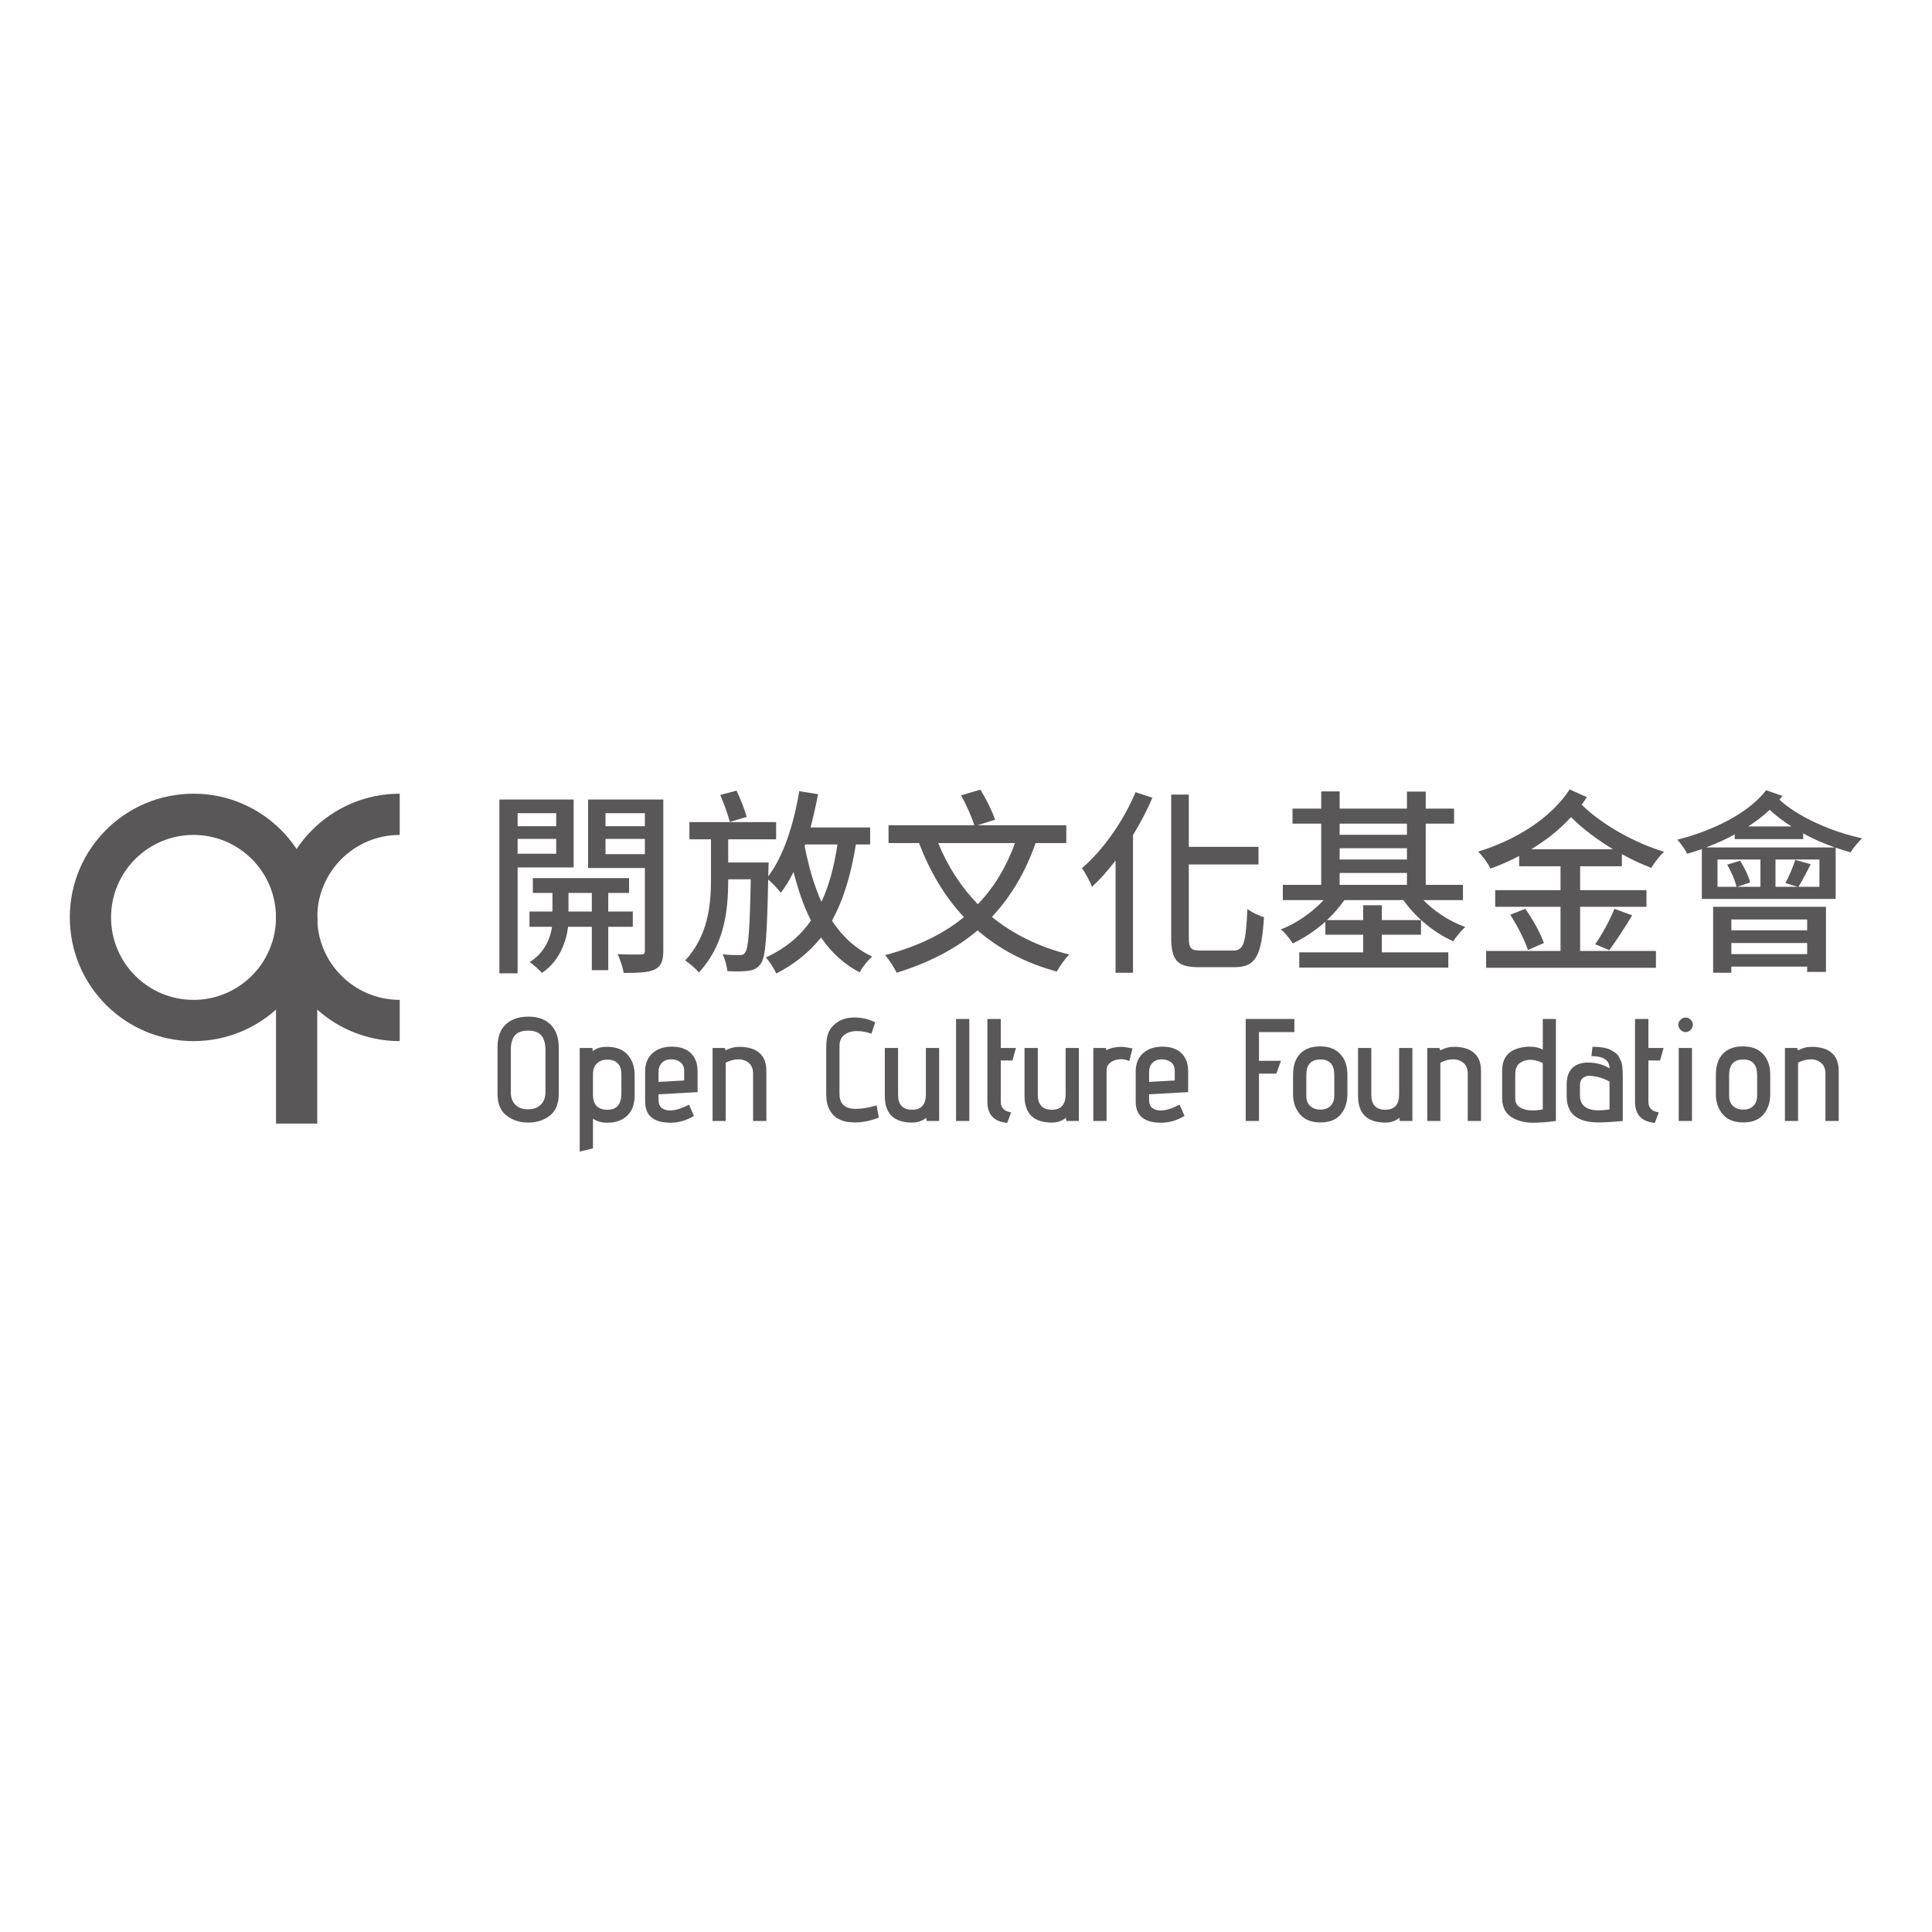 <?xml version="1.0" encoding="utf-8"?>
<!-- Generator: Adobe Illustrator 16.0.0, SVG Export Plug-In . SVG Version: 6.00 Build 0)  -->
<!DOCTYPE svg PUBLIC "-//W3C//DTD SVG 1.1//EN" "http://www.w3.org/Graphics/SVG/1.1/DTD/svg11.dtd">
<svg version="1.1" id="圖層_1" xmlns="http://www.w3.org/2000/svg" xmlns:xlink="http://www.w3.org/1999/xlink" x="0px" y="0px"
	 width="1024px" height="1024px" viewBox="0 0 1024 1024" enable-background="new 0 0 1024 1024" xml:space="preserve">
<g>
	<g>
		<g>
			<path fill="#595757" d="M102.568,420.673C66.356,420.673,37,450.029,37,486.241c0,36.212,29.356,65.568,65.568,65.568
				c36.212,0,65.568-29.355,65.568-65.568C168.137,450.029,138.781,420.673,102.568,420.673z M102.568,529.953
				c-24.142,0-43.712-19.57-43.712-43.712s19.571-43.712,43.712-43.712s43.712,19.57,43.712,43.712
				C146.281,510.383,126.71,529.953,102.568,529.953z"/>
		</g>
		<rect x="146.291" y="486.241" fill="#595757" width="21.856" height="109.281"/>
		<g>
			<path fill="#595757" d="M168.137,486.241c0-24.142,19.571-43.712,43.712-43.712v-21.855c-36.212,0-65.568,29.355-65.568,65.568
				c0,36.212,29.355,65.568,65.568,65.568v-21.855C187.708,529.953,168.137,510.383,168.137,486.241z"/>
		</g>
	</g>
	<g>
		<g>
			<path fill="#595757" d="M296.14,555.061v24.791c0,5.2-1.583,9.021-4.75,11.467c-3.166,2.446-6.963,3.668-11.391,3.668
				s-8.25-1.222-11.468-3.668c-3.218-2.443-4.827-6.267-4.827-11.467v-24.867c0-5.302,1.454-9.316,4.363-12.047
				c2.908-2.729,6.912-4.094,12.009-4.094c5.097,0,9.047,1.442,11.854,4.324C294.736,546.053,296.14,550.017,296.14,555.061z
				 M289.112,578.77v-22.163c0-3.397-0.708-5.973-2.124-7.723c-1.417-1.75-3.771-2.627-7.065-2.627
				c-3.295,0-5.651,0.863-7.066,2.587c-1.417,1.727-2.124,4.288-2.124,7.686v22.317c0,2.884,0.81,5.124,2.433,6.719
				c1.621,1.597,3.848,2.394,6.68,2.394c2.831,0,5.083-0.812,6.757-2.432C288.275,583.905,289.112,581.654,289.112,578.77z"/>
			<path fill="#595757" d="M314.287,608.655l-7.028,1.699v-54.906h6.719l0.153,1.698c1.802-1.545,4.325-2.316,7.569-2.316
				c4.788,0,8.429,1.39,10.927,4.171c2.497,2.779,3.747,6.385,3.747,10.811v10.735c0,4.686-1.313,8.275-3.939,10.771
				c-2.626,2.497-6.102,3.745-10.426,3.745c-3.14,0-5.714-0.722-7.722-2.161V608.655z M329.346,579.541v-10.039
				c0-2.625-0.645-4.596-1.931-5.908c-1.288-1.312-3.089-1.969-5.406-1.969c-2.316,0-4.17,0.645-5.561,1.931
				c-1.39,1.288-2.112,3.142-2.162,5.561v11.12c0,5.305,2.574,7.954,7.722,7.954C326.9,588.19,329.346,585.309,329.346,579.541z"/>
			<path fill="#595757" d="M355.061,588.575c2.881,0,6.255-1.027,10.116-3.088l2.625,5.945c-3.964,2.422-8.108,3.63-12.432,3.63
				c-8.959,0-13.438-3.757-13.438-11.273v-15.832c0-4.17,1.301-7.412,3.9-9.729c2.6-2.318,6.036-3.477,10.309-3.477
				s7.607,1.146,10.002,3.437c2.393,2.292,3.59,5.472,3.59,9.538v11.12l-20.696,1.158v3.013c0,2.059,0.604,3.502,1.815,4.324
				C352.06,588.164,353.465,588.575,355.061,588.575z M362.628,572.668v-5.02c0-2.109-0.669-3.668-2.008-4.673
				c-1.339-1.003-3-1.506-4.98-1.506c-1.983,0-3.58,0.605-4.788,1.813c-1.211,1.211-1.815,2.793-1.815,4.75v5.405L362.628,572.668z"
				/>
			<path fill="#595757" d="M384.637,556.684c2.265-1.235,4.761-1.854,7.492-1.854c2.728,0,5.224,0.464,7.49,1.39
				c4.375,2.01,6.564,5.742,6.564,11.199v26.72h-7.028v-25.099c0-2.472-0.747-4.351-2.24-5.638
				c-1.493-1.286-3.347-1.932-5.559-1.932c-2.214,0-4.454,0.593-6.719,1.775v30.892h-6.95v-38.689h6.409L384.637,556.684z"/>
			<path fill="#595757" d="M464.642,585.873l1.158,6.487c-4.377,1.699-8.546,2.549-12.51,2.549c-0.824,0-2.073-0.077-3.745-0.231
				c-1.673-0.155-3.451-0.734-5.329-1.737c-1.88-1.004-3.397-2.6-4.557-4.788c-1.159-2.188-1.737-4.902-1.737-8.146v-24.789
				c0-3.911,0.552-6.872,1.661-8.88c1.104-2.009,2.792-3.707,5.057-5.099c2.318-1.287,5.071-1.931,8.265-1.931
				c3.963,0,7.619,0.85,10.965,2.549l-2.008,6.022c-2.471-0.927-5.033-1.391-7.685-1.391c-2.653,0-4.853,0.656-6.603,1.97
				c-1.751,1.312-2.627,3.334-2.627,6.062v25.331c0,2.315,0.567,4.119,1.701,5.405c1.439,1.646,3.756,2.471,6.948,2.471
				C456.791,587.728,460.472,587.109,464.642,585.873z"/>
			<path fill="#595757" d="M497.771,594.138h-6.642l-0.231-1.699c-2.06,1.699-4.531,2.548-7.414,2.548
				c-9.681,0-14.519-4.711-14.519-14.132v-25.406h7.028v24.788c0,5.305,2.496,7.954,7.49,7.954c4.838,0,7.258-2.728,7.258-8.186
				v-24.558h7.027v38.69H497.771z"/>
			<path fill="#595757" d="M513.756,594.138h-7.027v-54.06h7.027V594.138z"/>
			<path fill="#595757" d="M535.918,589.58l-2.085,5.562c-7.002-0.619-10.502-4.352-10.502-11.198v-43.864h7.104v15.369h8.03
				l-1.854,6.642h-6.179v21.854C530.436,587.188,532.263,589.067,535.918,589.58z"/>
			<path fill="#595757" d="M571.827,594.138h-6.642l-0.231-1.699c-2.06,1.699-4.53,2.548-7.413,2.548
				c-9.681,0-14.52-4.711-14.52-14.132v-25.406h7.028v24.788c0,5.305,2.495,7.954,7.49,7.954c4.838,0,7.258-2.728,7.258-8.186
				v-24.558h7.028L571.827,594.138L571.827,594.138z"/>
			<path fill="#595757" d="M586.422,556.606c2.316-1.185,4.968-1.776,7.954-1.776c0.927,0,2.883,0.283,5.87,0.851l-1.699,6.718
				c-1.391-0.669-2.755-1.003-4.094-1.003s-2.6,0.206-3.784,0.617c-2.78,1.03-4.17,2.832-4.17,5.406v26.72h-7.026v-38.689h6.642
				L586.422,556.606z"/>
			<path fill="#595757" d="M615.072,588.575c2.883,0,6.256-1.027,10.115-3.088l2.627,5.945c-3.966,2.422-8.109,3.63-12.435,3.63
				c-8.958,0-13.437-3.757-13.437-11.273v-15.832c0-4.17,1.3-7.412,3.898-9.729c2.6-2.318,6.036-3.477,10.312-3.477
				c4.271,0,7.604,1.146,10,3.437c2.394,2.292,3.59,5.472,3.59,9.538v11.12l-20.695,1.158v3.013c0,2.059,0.604,3.502,1.814,4.324
				C612.073,588.164,613.477,588.575,615.072,588.575z M622.64,572.668v-5.02c0-2.109-0.669-3.668-2.008-4.673
				c-1.339-1.003-2.999-1.506-4.979-1.506c-1.981,0-3.578,0.605-4.788,1.813c-1.211,1.211-1.814,2.793-1.814,4.75v5.405
				L622.64,572.668z"/>
			<path fill="#595757" d="M667.277,594.138h-7.028v-54.06h25.793v6.951h-18.765v15.214h11.66l-2.473,6.796h-9.188V594.138z"/>
			<path fill="#595757" d="M714.154,569.734v10.193c0,4.323-1.187,7.902-3.555,10.733c-2.367,2.832-5.945,4.248-10.733,4.248
				s-8.405-1.429-10.851-4.286c-2.445-2.856-3.669-6.422-3.669-10.695v-10.193c0-4.891,1.248-8.636,3.745-11.237
				c2.498-2.598,6.036-3.897,10.62-3.897c4.581,0,8.133,1.351,10.656,4.054C712.893,561.356,714.154,565.05,714.154,569.734z
				 M707.203,580.699v-10.966c0-5.457-2.446-8.187-7.337-8.187c-4.994,0-7.49,2.729-7.49,8.187v10.966
				c0,2.421,0.694,4.262,2.085,5.521c1.391,1.262,3.191,1.893,5.405,1.893s3.99-0.644,5.329-1.931S707.203,583.068,707.203,580.699z
				"/>
			<path fill="#595757" d="M748.595,594.138h-6.642l-0.231-1.699c-2.06,1.699-4.53,2.548-7.413,2.548
				c-9.681,0-14.519-4.711-14.519-14.132v-25.406h7.026v24.788c0,5.305,2.496,7.954,7.491,7.954c4.839,0,7.259-2.728,7.259-8.186
				v-24.558h7.027L748.595,594.138L748.595,594.138z"/>
			<path fill="#595757" d="M763.421,556.684c2.267-1.235,4.763-1.854,7.49-1.854c2.729,0,5.226,0.464,7.492,1.39
				c4.375,2.01,6.562,5.742,6.562,11.199v26.72h-7.026v-25.099c0-2.472-0.747-4.351-2.24-5.638c-1.494-1.286-3.348-1.932-5.56-1.932
				c-2.216,0-4.454,0.593-6.72,1.775v30.892h-6.951v-38.689h6.411L763.421,556.684z"/>
			<path fill="#595757" d="M802.729,556.298c2.522-1.03,5.176-1.546,7.954-1.546c2.78,0,5.122,0.516,7.027,1.546v-16.22h6.951v54.06
				c-4.431,0.617-8.522,0.926-12.28,0.926s-7.155-0.771-10.193-2.315c-4.016-2.06-6.022-5.639-6.022-10.734v-14.595
				C796.164,562.012,798.354,558.305,802.729,556.298z M817.71,563.479c-2.266-1.184-4.467-1.775-6.603-1.775
				c-2.138,0-4.004,0.593-5.6,1.775c-1.597,1.186-2.394,3.193-2.394,6.023v12.896c0,2.626,1.438,4.429,4.323,5.406
				c1.545,0.515,3.18,0.771,4.903,0.771s3.515-0.205,5.367-0.616v-24.48H817.71z"/>
			<path fill="#595757" d="M841.494,563.17c4.479,0,8.342,1.029,11.584,3.09c0-4.324-3.193-6.487-9.576-6.487l0.541-4.942
				c4.17,0,7.26,0.49,9.268,1.469c1.082,0.564,2.033,1.132,2.857,1.697c0.822,0.566,1.467,1.312,1.932,2.24
				c0.461,0.926,0.85,1.737,1.157,2.433c0.31,0.694,0.515,1.635,0.617,2.817c0.155,1.805,0.232,3.683,0.232,5.639v23.014
				c-5.356,0.514-9.628,0.771-12.819,0.771c-11.275,0-16.913-4.606-16.913-13.823v-6.41c0-5.097,1.776-8.52,5.329-10.271
				C837.452,563.582,839.383,563.17,841.494,563.17z M853.078,588.036v-14.75c-2.729-1.595-5.844-2.6-9.344-3.012
				c-0.36-0.052-0.965-0.077-1.814-0.077c-0.849,0-1.814,0.374-2.896,1.12c-1.081,0.746-1.621,2.122-1.621,4.13v5.099
				c0,5.303,3.345,7.953,10.037,7.953C849.14,588.5,851.018,588.346,853.078,588.036z"/>
			<path fill="#595757" d="M879.179,589.58l-2.084,5.562c-7.003-0.619-10.503-4.352-10.503-11.198v-43.864h7.104v15.369h8.03
				l-1.853,6.642h-6.179v21.854C873.696,587.188,875.523,589.067,879.179,589.58z"/>
			<path fill="#595757" d="M897.249,543.13c0,1.005-0.386,1.904-1.158,2.702c-0.771,0.8-1.661,1.197-2.664,1.197
				c-1.005,0-1.905-0.397-2.703-1.197c-0.799-0.798-1.196-1.697-1.196-2.702c0-1.003,0.397-1.893,1.196-2.664
				c0.798-0.772,1.698-1.158,2.703-1.158c1.003,0,1.894,0.386,2.664,1.158C896.863,541.238,897.249,542.127,897.249,543.13z
				 M896.786,594.138h-7.027v-38.689h7.027V594.138z"/>
			<path fill="#595757" d="M938.256,569.734v10.193c0,4.323-1.185,7.902-3.553,10.733c-2.368,2.832-5.946,4.248-10.734,4.248
				s-8.404-1.429-10.85-4.286c-2.446-2.856-3.669-6.422-3.669-10.695v-10.193c0-4.891,1.248-8.636,3.745-11.237
				c2.497-2.598,6.035-3.897,10.619-3.897c4.582,0,8.134,1.351,10.655,4.054C936.994,561.356,938.256,565.05,938.256,569.734z
				 M931.305,580.699v-10.966c0-5.457-2.444-8.187-7.336-8.187c-4.995,0-7.49,2.729-7.49,8.187v10.966
				c0,2.421,0.694,4.262,2.084,5.521c1.392,1.262,3.192,1.893,5.406,1.893s3.989-0.644,5.328-1.931
				C930.637,584.896,931.305,583.068,931.305,580.699z"/>
			<path fill="#595757" d="M953.005,556.684c2.267-1.235,4.761-1.854,7.49-1.854c2.729,0,5.225,0.464,7.491,1.39
				c4.376,2.01,6.563,5.742,6.563,11.199v26.72h-7.028v-25.099c0-2.472-0.746-4.351-2.238-5.638
				c-1.494-1.286-3.348-1.932-5.561-1.932c-2.215,0-4.453,0.593-6.719,1.775v30.892h-6.951v-38.689h6.41L953.005,556.684z"/>
		</g>
	</g>
	<g>
		<path fill="#595757" d="M274.342,459.751v56.132h-9.653v-92.119h39.345v35.986L274.342,459.751L274.342,459.751z M274.342,431.004
			v6.925H294.8v-6.925H274.342z M294.801,452.512v-7.869h-20.458v7.869H294.801z M322.395,491.227v22.977h-8.708v-22.977h-12.591
			c-0.839,7.029-4.196,18.045-13.849,24.446c-1.469-1.68-4.407-4.302-6.506-5.771c7.974-4.826,11.017-12.905,11.855-18.675h-11.96
			v-8.079h12.17v-9.862H282.42v-7.87h50.99v7.87h-11.016v9.862h13.01v8.079H322.395z M313.687,483.148v-9.862h-12.381v9.862H313.687
			z M351.562,503.922c0,5.35-1.154,8.289-4.617,9.967c-3.357,1.573-8.604,1.783-16.367,1.783c-0.419-2.729-1.888-7.239-3.252-9.969
			c5.246,0.315,10.702,0.21,12.381,0.21c1.677,0,2.097-0.523,2.097-2.098v-43.75h-30.11v-36.303h39.869L351.562,503.922
			L351.562,503.922z M320.925,431.004v6.925h20.878v-6.925H320.925z M341.804,452.722v-8.079h-20.878v8.079H341.804z"/>
		<path fill="#595757" d="M453.639,447.58c-2.623,16.157-6.608,29.377-12.694,40.394c5.456,8.289,12.485,14.898,21.298,18.991
			c-2.098,1.889-5.245,5.665-6.609,8.394c-8.498-4.407-15.109-10.702-20.459-18.466c-6.189,7.764-13.955,14.059-23.711,19.095
			c-0.945-2.202-3.673-6.608-5.561-8.499c10.282-4.721,18.151-11.226,23.921-19.619c-3.882-7.554-6.819-16.263-9.232-25.705
			c-1.994,4.092-4.302,7.765-6.715,11.017c-1.365-1.784-4.407-5.036-6.715-7.029c-0.63,30.111-1.365,41.128-3.882,44.59
			c-1.784,2.414-3.567,3.357-6.505,3.777c-2.519,0.42-6.924,0.42-11.226,0.21c-0.316-2.623-1.259-6.4-2.519-8.918
			c3.775,0.42,7.24,0.42,8.917,0.42c1.47,0,2.413-0.314,3.043-1.469c1.678-2.204,2.412-11.856,2.937-38.715h-11.961
			c0,17.102-2.098,34.833-15.527,49.417c-1.679-2.099-4.827-4.722-7.24-6.399c12.066-13.221,13.64-29.062,13.64-43.227v-20.983
			h-11.436v-9.128h45.954v9.128h-25.391v12.275h21.403c0,0,0,2.938-0.104,4.196l-0.105,3.147
			c8.183-10.702,13.535-27.593,16.472-45.114l9.968,1.574c-1.153,5.98-2.519,11.96-3.986,17.626h31.58v9.023h-7.554V447.58z
			 M386.805,435.619c-0.942-3.776-3.146-9.861-5.036-14.268l8.603-2.309c2.099,4.406,4.407,10.178,5.352,13.954L386.805,435.619z
			 M426.465,448.315c2.1,10.912,4.932,20.879,8.917,29.692c4.093-8.708,6.715-18.677,8.5-30.427h-17.103L426.465,448.315z"/>
		<path fill="#595757" d="M548.896,446.847c-5.562,15.842-13.326,28.643-23.188,39.134c11.228,9.128,24.865,15.948,41.022,19.935
			c-2.202,2.1-5.036,6.19-6.609,9.023c-16.684-4.511-30.636-11.961-41.968-21.823c-11.646,9.862-25.915,17.207-42.911,22.453
			c-1.154-2.519-4.094-7.03-6.086-9.338c16.893-4.511,30.637-11.017,41.759-20.145c-10.178-10.807-17.942-23.922-23.817-39.239
			h-16.156v-9.443h45.43c-1.259-4.301-4.196-10.911-7.029-15.842l10.282-3.043c3.042,4.932,6.399,11.646,7.764,15.948l-9.337,2.938
			h47.107v9.443L548.896,446.847L548.896,446.847z M497.275,446.847c5.035,12.38,12.065,23.187,20.983,32.419
			c8.499-8.813,15.003-19.516,19.726-32.419H497.275z"/>
		<path fill="#595757" d="M610.788,422.82c-2.832,6.715-6.399,13.431-10.28,19.83v72.918h-9.232v-59.489
			c-3.987,5.246-8.185,9.968-12.486,13.954c-0.838-2.308-3.566-7.554-5.352-9.861c11.123-9.549,21.93-24.762,28.435-40.289
			L610.788,422.82z M653.701,503.817c5.664,0,6.609-4.407,7.447-22.032c2.31,1.783,6.296,3.671,8.813,4.302
			c-1.364,19.618-3.776,26.544-15.633,26.544h-18.78c-11.541,0-14.794-3.463-14.794-16.053v-75.437h9.339v27.698h36.932v9.338
			h-36.932v38.609c0,5.875,1.048,7.029,6.295,7.029L653.701,503.817L653.701,503.817z"/>
		<path fill="#595757" d="M754.412,477.063c5.877,6.085,14.166,11.438,22.244,14.269c-2.101,1.784-4.932,5.247-6.4,7.555
			c-10.072-4.407-20.039-12.695-26.439-21.823H712.55c-2.517,3.672-5.77,7.344-9.23,10.597h19.198v-7.869h9.862v7.869h20.774v7.765
			H732.38v9.337h35.253v8.079h-79.004v-8.079h33.889v-9.337h-20.039V488.5c-5.245,4.721-11.33,8.707-17.312,11.541
			c-1.364-2.309-4.197-5.771-6.295-7.449c8.289-3.147,16.682-9.023,22.662-15.528h-21.613v-8.079h20.355v-32.419h-15.214v-7.974
			h15.214v-9.128h9.757v9.128h35.673v-9.022h9.966v9.022h15.004v7.974h-15.004v32.419h19.725v8.079L754.412,477.063L754.412,477.063
			z M710.033,436.564v5.875h35.673v-5.875H710.033z M710.033,455.554h35.673v-5.98h-35.673V455.554z M710.033,468.984h35.673v-6.295
			h-35.673V468.984z"/>
		<path fill="#595757" d="M837.5,459.121v12.695h35.146v8.813H837.5v23.396h40.184v8.918h-90.02v-8.918h39.449V480.63H792.49v-8.813
			h34.623v-12.695h-21.928v-5.455c-4.933,2.622-9.969,4.826-15.215,6.715c-1.363-2.833-4.093-6.61-6.504-9.023
			c19.514-5.979,38.504-17.521,48.473-32.945l9.127,4.093c-0.943,1.363-1.783,2.728-2.728,3.986
			c10.282,10.282,27.907,20.249,43.646,24.971c-2.202,1.993-5.246,5.875-6.715,8.499c-5.142-1.889-10.388-4.302-15.633-7.239v6.399
			H837.5L837.5,459.121z M808.438,481.679c3.986,5.561,8.185,13.22,9.861,18.15l-8.497,3.673
			c-1.469-4.932-5.562-12.801-9.339-18.677L808.438,481.679z M854.917,450.099c-8.185-4.931-15.948-10.702-22.243-16.997
			c-6.086,6.61-13.221,12.275-21.09,16.997H854.917z M845.475,500.459c3.565-5.036,7.974-13.011,10.178-18.78l9.441,3.463
			c-3.986,6.609-8.604,13.744-12.171,18.465L845.475,500.459z"/>
		<path fill="#595757" d="M944.718,421.875c-0.524,0.63-0.944,1.363-1.573,1.993c9.757,9.023,27.487,16.997,43.855,20.459
			c-1.994,1.68-4.722,5.142-6.191,7.45c-2.517-0.734-5.244-1.574-7.867-2.519v27.174h-70.926v-26.439
			c-2.621,0.944-5.141,1.784-7.764,2.519c-0.84-1.784-3.566-5.771-5.246-7.449c18.99-4.827,37.562-13.955,47.108-26.23
			L944.718,421.875z M972.521,449.155c-5.666-1.994-11.438-4.407-16.786-7.449v3.042h-36.303v-2.518
			c-4.827,2.728-9.968,4.931-15.214,6.925H972.521L972.521,449.155z M907.996,480.63h59.803v34.519h-9.966v-2.833h-40.187v3.253
			h-9.65V480.63z M922.266,456.184c2.309,3.566,4.615,8.394,5.351,11.541l-6.925,2.308h12.381v-14.479h-22.768v14.479h10.071
			c-0.734-3.252-2.729-8.079-4.931-11.75L922.266,456.184z M917.646,487.345v5.771h40.187v-5.771H917.646z M957.833,505.704v-5.875
			h-40.187v5.875H957.833z M949.544,438.032c-4.302-2.624-8.185-5.666-11.541-8.812c-3.358,3.146-7.346,6.188-11.437,8.812H949.544z
			 M964.337,455.554h-23.292v14.479h11.751l-6.505-1.994c1.889-3.356,4.093-8.708,5.247-12.274l8.183,2.309
			c-2.308,4.512-4.615,8.918-6.505,11.96h11.121V455.554z"/>
	</g>
</g>
</svg>
